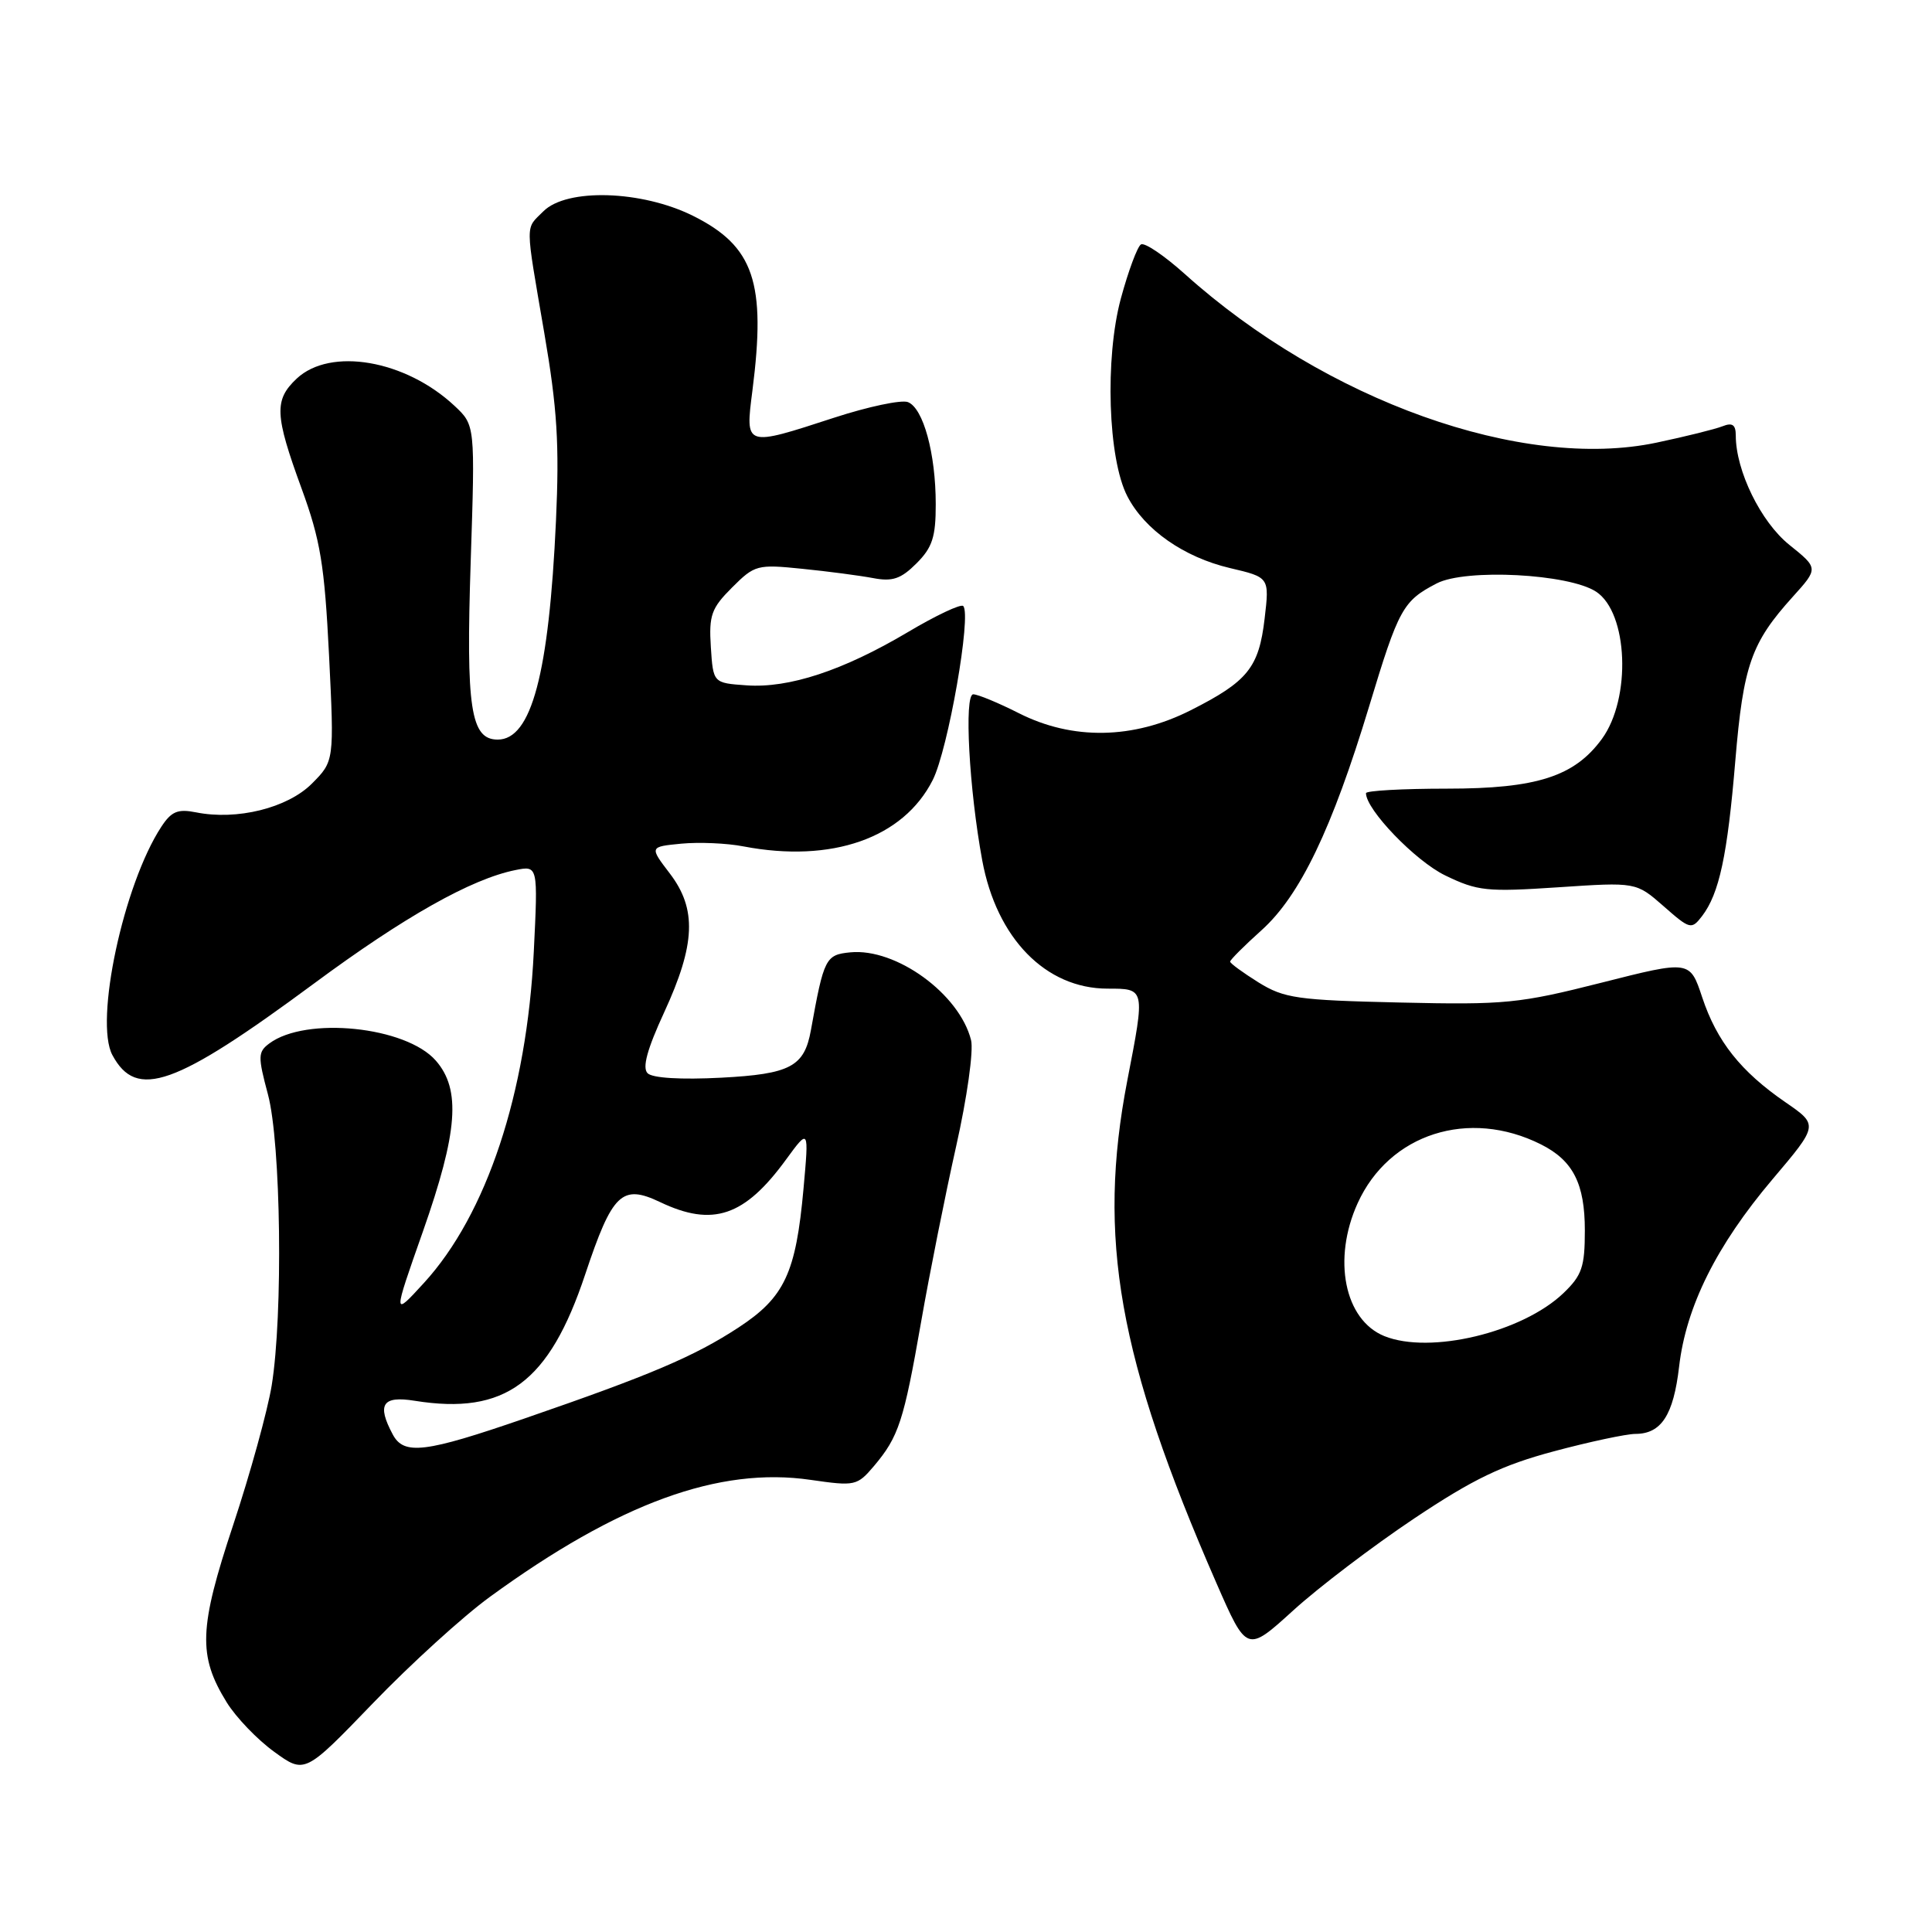 <?xml version="1.0" encoding="UTF-8" standalone="no"?>
<!DOCTYPE svg PUBLIC "-//W3C//DTD SVG 1.1//EN" "http://www.w3.org/Graphics/SVG/1.1/DTD/svg11.dtd" >
<svg xmlns="http://www.w3.org/2000/svg" xmlns:xlink="http://www.w3.org/1999/xlink" version="1.1" viewBox="0 0 256 256">
 <g >
 <path fill="currentColor"
d=" M 64.93 211.58 C 81.97 199.17 95.28 194.32 107.41 196.09 C 113.31 196.94 113.57 196.89 115.82 194.24 C 119.08 190.37 119.75 188.33 122.05 175.17 C 123.17 168.75 125.26 158.29 126.69 151.91 C 128.14 145.47 129.02 139.21 128.67 137.82 C 127.14 131.71 118.74 125.60 112.68 126.19 C 109.39 126.51 109.17 126.95 107.45 136.50 C 106.58 141.34 104.72 142.32 95.57 142.80 C 90.22 143.08 86.45 142.85 85.81 142.21 C 85.08 141.48 85.75 139.03 88.01 134.13 C 92.16 125.13 92.35 120.45 88.76 115.75 C 86.05 112.20 86.05 112.20 90.28 111.79 C 92.60 111.57 96.30 111.72 98.50 112.15 C 110.21 114.39 119.70 111.06 123.59 103.36 C 125.63 99.33 128.76 81.43 127.63 80.30 C 127.32 79.99 124.01 81.55 120.28 83.77 C 111.71 88.85 104.54 91.22 98.90 90.81 C 94.50 90.50 94.50 90.50 94.19 85.73 C 93.92 81.52 94.26 80.59 97.00 77.85 C 100.00 74.85 100.34 74.76 106.31 75.37 C 109.71 75.71 113.94 76.27 115.69 76.60 C 118.26 77.09 119.38 76.71 121.44 74.65 C 123.54 72.55 124.00 71.15 123.99 66.80 C 123.99 60.09 122.34 54.07 120.30 53.28 C 119.43 52.95 115.04 53.88 110.55 55.34 C 98.64 59.22 98.74 59.25 99.70 51.75 C 101.53 37.42 99.91 32.63 91.83 28.60 C 85.02 25.21 75.09 24.91 72.00 28.00 C 69.57 30.43 69.56 29.16 72.12 44.12 C 73.84 54.14 74.13 58.89 73.67 69.00 C 72.74 89.28 70.42 98.00 65.95 98.00 C 62.36 98.00 61.73 93.85 62.37 74.42 C 62.96 56.34 62.96 56.34 60.23 53.78 C 53.72 47.69 43.78 45.98 39.31 50.17 C 36.31 53.00 36.39 54.96 39.95 64.70 C 42.47 71.60 43.00 74.84 43.60 86.83 C 44.29 100.86 44.29 100.86 41.31 103.85 C 38.08 107.07 31.39 108.73 25.97 107.64 C 23.56 107.16 22.71 107.51 21.37 109.56 C 16.37 117.19 12.49 135.31 14.89 139.80 C 18.09 145.76 23.15 143.97 41.61 130.32 C 53.60 121.45 62.47 116.46 68.29 115.29 C 71.29 114.69 71.29 114.69 70.73 126.10 C 69.81 144.86 64.48 160.92 56.17 170.00 C 52.05 174.50 52.05 174.50 56.03 163.20 C 60.67 150.00 61.10 144.37 57.75 140.54 C 53.80 136.01 40.54 134.65 35.69 138.26 C 34.17 139.39 34.16 139.98 35.50 145.00 C 37.23 151.43 37.52 174.22 36.00 183.59 C 35.45 186.94 33.16 195.25 30.90 202.06 C 26.35 215.76 26.22 219.38 30.04 225.57 C 31.27 227.56 34.10 230.51 36.33 232.12 C 40.38 235.06 40.38 235.06 49.44 225.66 C 54.42 220.49 61.39 214.15 64.93 211.58 Z  M 187.38 201.21 C 195.26 195.95 199.02 194.15 205.88 192.31 C 210.62 191.04 215.48 190.01 216.68 190.00 C 220.13 190.00 221.74 187.52 222.49 181.09 C 223.41 173.13 227.44 165.04 234.85 156.28 C 240.96 149.07 240.96 149.07 236.59 146.06 C 230.66 141.98 227.49 137.99 225.55 132.15 C 223.92 127.24 223.92 127.24 212.21 130.21 C 201.31 132.97 199.46 133.16 185.50 132.84 C 171.87 132.53 170.16 132.28 166.75 130.17 C 164.69 128.88 163.00 127.65 163.00 127.42 C 163.00 127.18 164.88 125.31 167.17 123.25 C 172.26 118.67 176.49 109.86 181.42 93.59 C 185.34 80.62 185.89 79.63 190.38 77.30 C 194.22 75.32 207.86 76.02 211.49 78.40 C 215.74 81.18 216.18 92.54 212.26 97.91 C 208.62 102.89 203.62 104.50 191.75 104.50 C 185.84 104.50 181.00 104.77 181.00 105.10 C 181.00 107.29 187.55 114.09 191.50 116.00 C 195.79 118.08 197.02 118.20 206.48 117.57 C 216.79 116.88 216.79 116.88 220.44 120.08 C 223.94 123.16 224.13 123.20 225.53 121.39 C 227.81 118.40 228.89 113.38 229.94 100.78 C 231.00 88.15 232.04 85.18 237.54 79.09 C 240.96 75.30 240.96 75.30 237.09 72.19 C 233.32 69.16 230.00 62.38 230.00 57.71 C 230.00 56.28 229.55 55.96 228.25 56.48 C 227.29 56.86 223.36 57.84 219.51 58.65 C 201.73 62.41 175.68 53.10 157.02 36.33 C 154.28 33.87 151.66 32.09 151.18 32.39 C 150.71 32.68 149.51 35.90 148.52 39.55 C 146.38 47.47 146.81 60.81 149.38 65.76 C 151.67 70.20 156.87 73.83 162.97 75.27 C 168.21 76.50 168.21 76.50 167.57 81.96 C 166.81 88.46 165.34 90.29 157.78 94.11 C 150.15 97.97 142.11 98.10 135.00 94.50 C 132.29 93.13 129.57 92.00 128.96 92.00 C 127.73 92.00 128.41 104.58 130.15 114.00 C 132.06 124.34 138.56 130.99 146.75 131.00 C 151.76 131.00 151.75 130.92 149.38 143.14 C 145.35 164.01 148.17 179.98 161.17 209.74 C 165.21 218.98 165.21 218.98 171.35 213.40 C 174.73 210.32 181.95 204.84 187.38 201.21 Z  M 52.04 190.07 C 49.91 186.09 50.67 184.92 54.95 185.61 C 66.95 187.53 72.76 183.22 77.54 168.87 C 81.14 158.08 82.40 156.87 87.48 159.29 C 94.45 162.61 98.66 161.19 104.16 153.64 C 107.19 149.50 107.19 149.50 106.47 157.50 C 105.46 168.70 103.96 171.90 97.86 175.90 C 92.01 179.73 86.20 182.20 69.58 187.93 C 56.31 192.51 53.52 192.85 52.04 190.07 Z  M 183.43 177.04 C 178.14 174.89 176.53 166.84 179.90 159.42 C 184.08 150.22 194.63 146.84 204.19 151.64 C 208.44 153.77 210.00 156.84 210.00 163.04 C 210.00 167.87 209.62 168.99 207.16 171.35 C 201.71 176.56 189.50 179.49 183.43 177.04 Z "/>
</g>
</svg>